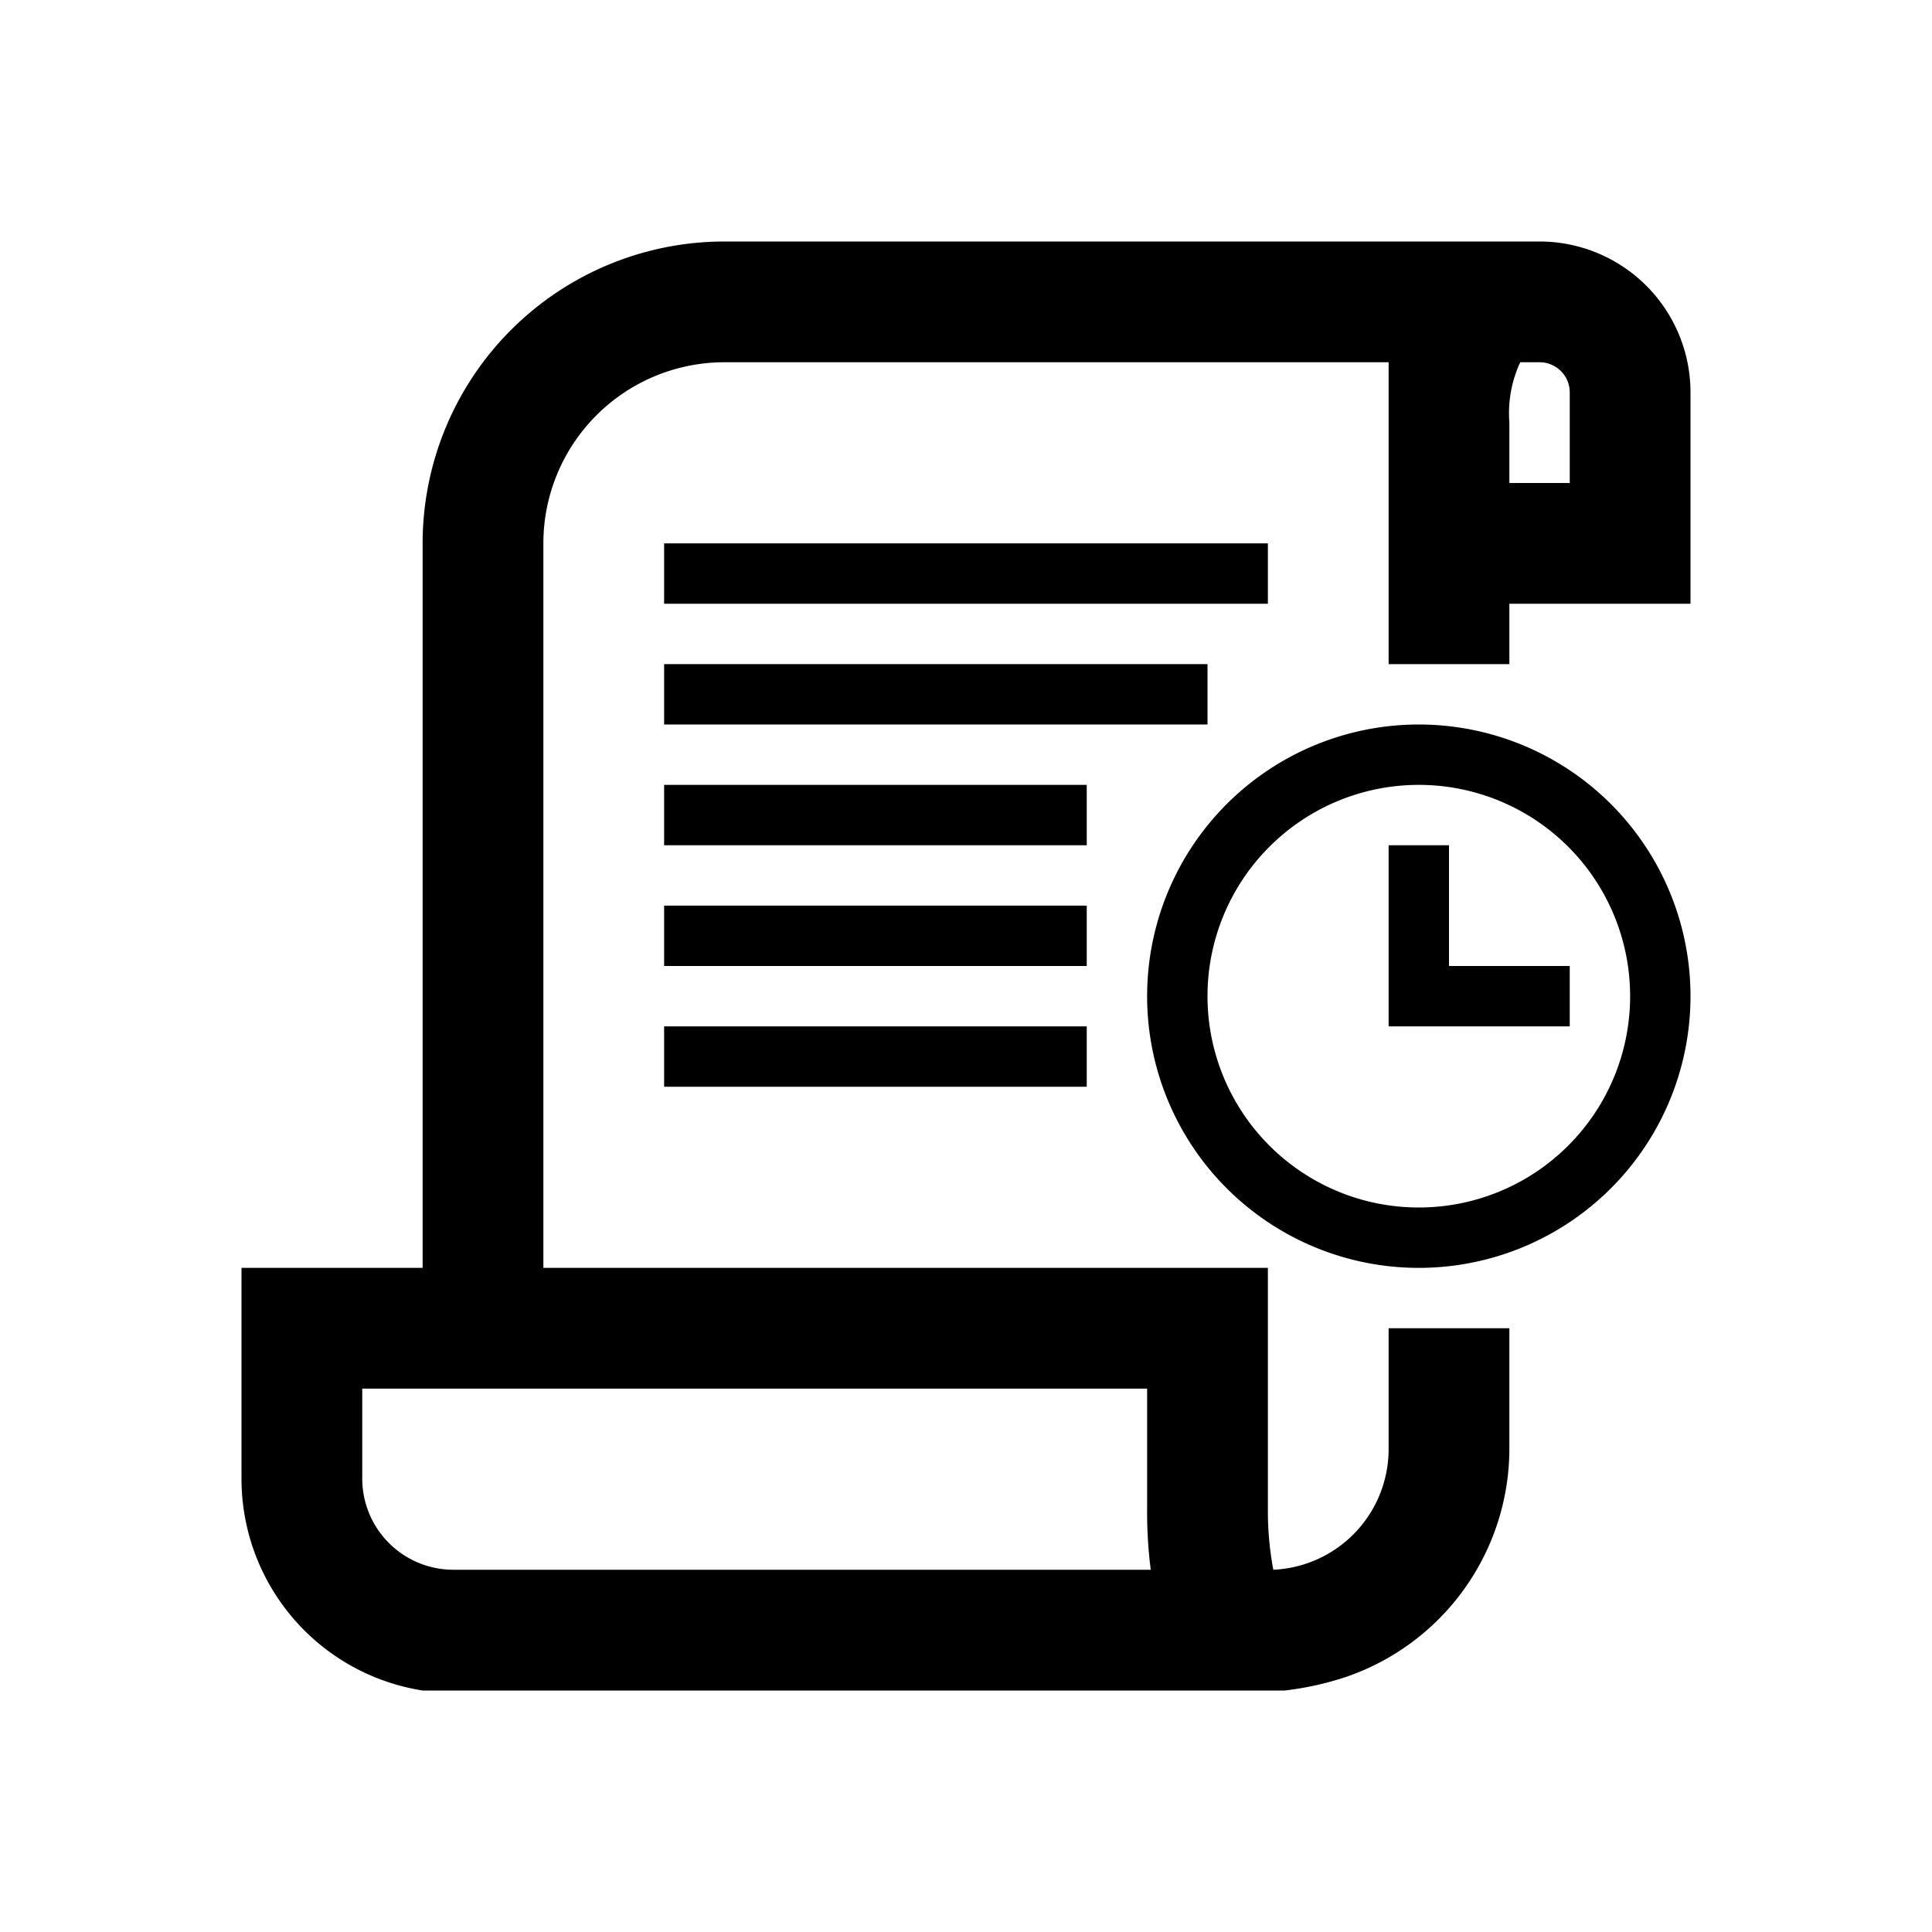 <svg xmlns="http://www.w3.org/2000/svg" viewBox="0 0 32 32">
  <title>32</title>
  <g id="codeHistory">
    <path id="circle" d="M23.5,12A4.5,4.5,0,1,0,28,16.5,4.5,4.5,0,0,0,23.5,12Zm0,8A3.5,3.5,0,1,1,27,16.5,3.5,3.5,0,0,1,23.5,20Z"/>
    <polygon id="clockHands" points="24 16 24 14 23 14 23 17 26 17 26 16 24 16"/>
    <rect id="line5" x="11" y="17" width="7" height="1"/>
    <rect id="line4" x="11" y="15" width="7" height="1"/>
    <rect id="line3" x="11" y="13" width="7" height="1"/>
    <rect id="line2" x="11" y="11" width="9" height="1"/>
    <rect id="line1" x="11" y="9" width="10" height="1"/>
    <path id="scroll" d="M25.5,4H12A5,5,0,0,0,7,9V21H4v3.5A3.55,3.55,0,0,0,7,28H21.28a5.06,5.06,0,0,0,1-.22A4,4,0,0,0,25,24V22H23v2a2,2,0,0,1-1.91,2A5.29,5.29,0,0,1,21,25V21H9V9a3,3,0,0,1,3-3H23v5h2V10h3V6.51A2.5,2.5,0,0,0,25.5,4ZM19,23v2a7.51,7.51,0,0,0,.06,1H7.51A1.51,1.51,0,0,1,6,24.5V23ZM26,8H25V7a2,2,0,0,1,.18-1h.32a.5.5,0,0,1,.5.51Z"/>
  </g>
</svg>
